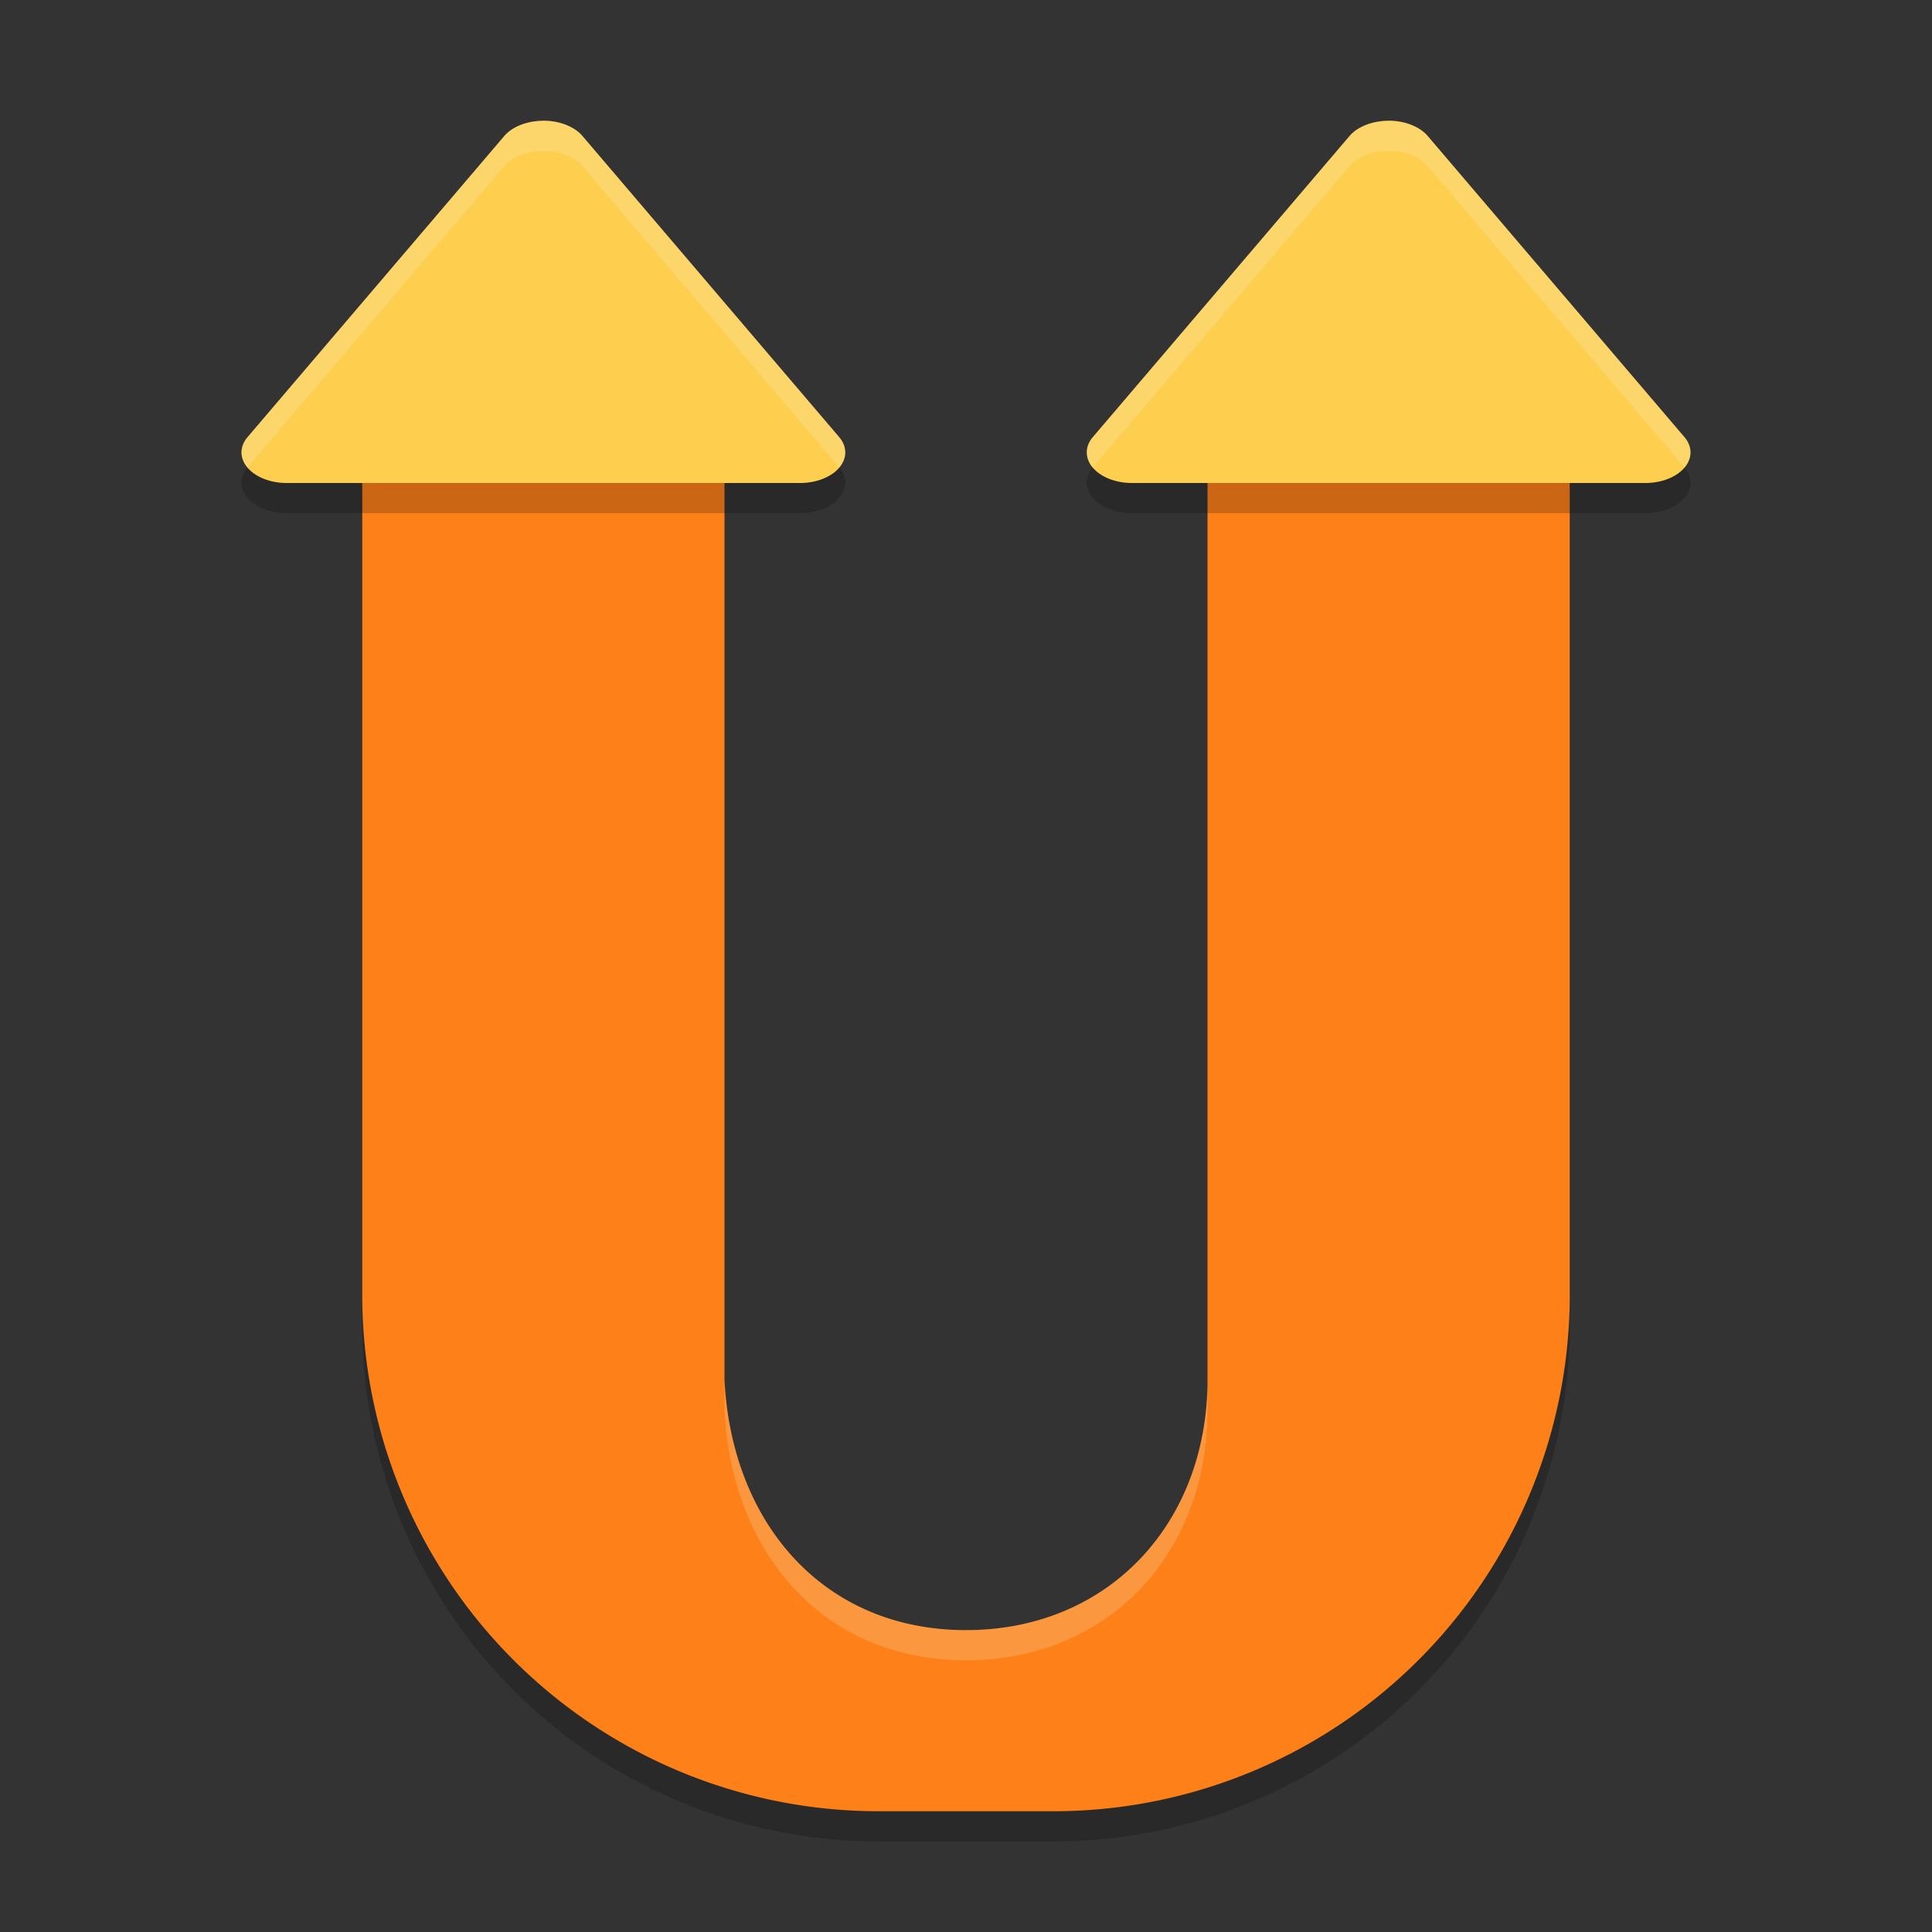<svg xmlns="http://www.w3.org/2000/svg" width="64" height="64" version="1">
    <rect width="100%" height="100%" fill="#333333" stroke="none"/>
    <path d="M20.571 11.172C13.905 13.518 12 13 12 15.172v28.685A17.105 17.105 0 0 0 29.143 61h5.714A17.105 17.105 0 0 0 52 43.857V15.172c0-2.172-.476-1.654-7.143-4l-4.857 4v31.542C40 51.448 36.734 55 32 55s-7.764-3.558-8-8.286V15.172z" opacity=".2"/>
    <path d="M20.571 10.172C13.905 12.518 12 12 12 14.172v28.685A17.105 17.105 0 0 0 29.143 60h5.714A17.105 17.105 0 0 0 52 42.857V14.172c0-2.172-.476-1.654-7.143-4l-4.857 4v31.542C40 50.448 36.734 54 32 54s-7.764-3.558-8-8.286V14.172z" fill="#FD8019"/>
    <path d="M18.071 5a1.496 1.013 0 0 0-.15.003 1.496 1.013 0 0 0-1.217.504L8.201 15.48A1.496 1.013 0 0 0 9.496 17h17.008a1.496 1.013 0 0 0 1.295-1.52l-8.503-9.973A1.496 1.013 0 0 0 18.07 5z" opacity=".2"/>
    <path d="M18.071 4a1.496 1.013 0 0 0-.15.003 1.496 1.013 0 0 0-1.217.504L8.201 14.48A1.496 1.013 0 0 0 9.496 16h17.008a1.496 1.013 0 0 0 1.295-1.52l-8.503-9.973A1.496 1.013 0 0 0 18.07 4z" fill="#FECE4F"/>
    <path d="M46.071 5a1.496 1.013 0 0 0-.15.003 1.496 1.013 0 0 0-1.217.504l-8.503 9.974A1.496 1.013 0 0 0 37.496 17h17.008a1.496 1.013 0 0 0 1.295-1.52l-8.503-9.973A1.496 1.013 0 0 0 46.07 5z" opacity=".2"/>
    <path d="M46.071 4a1.496 1.013 0 0 0-.15.003 1.496 1.013 0 0 0-1.217.504l-8.503 9.974A1.496 1.013 0 0 0 37.496 16h17.008a1.496 1.013 0 0 0 1.295-1.52l-8.503-9.973A1.496 1.013 0 0 0 46.07 4z" fill="#FECE4F"/>
    <path d="M24 45.715v1C24.236 51.443 27.266 55 32 55s8-3.551 8-8.285v-1C40 50.449 36.734 54 32 54s-7.764-3.557-8-8.285zM18.07 4a1.496 1.013 0 0 0-.148.004 1.496 1.013 0 0 0-1.219.504L8.2 14.48a1.496 1.013 0 0 0-.002 1.004 1.496 1.013 0 0 1 .002-.004l8.504-9.972a1.496 1.013 0 0 1 1.219-.504A1.496 1.013 0 0 1 18.07 5a1.496 1.013 0 0 1 1.227.508L27.8 15.48a1.496 1.013 0 0 1 .002.004 1.496 1.013 0 0 0-.002-1.004l-8.504-9.972A1.496 1.013 0 0 0 18.07 4zM46.07 4a1.496 1.013 0 0 0-.148.004 1.496 1.013 0 0 0-1.219.504L36.2 14.48a1.496 1.013 0 0 0-.002 1.004 1.496 1.013 0 0 1 .002-.004l8.504-9.972a1.496 1.013 0 0 1 1.219-.504A1.496 1.013 0 0 1 46.07 5a1.496 1.013 0 0 1 1.227.508L55.8 15.48a1.496 1.013 0 0 1 .002.004 1.496 1.013 0 0 0-.002-1.004l-8.504-9.972A1.496 1.013 0 0 0 46.07 4z" opacity=".2" fill="#F9F5D7"/>
</svg>
